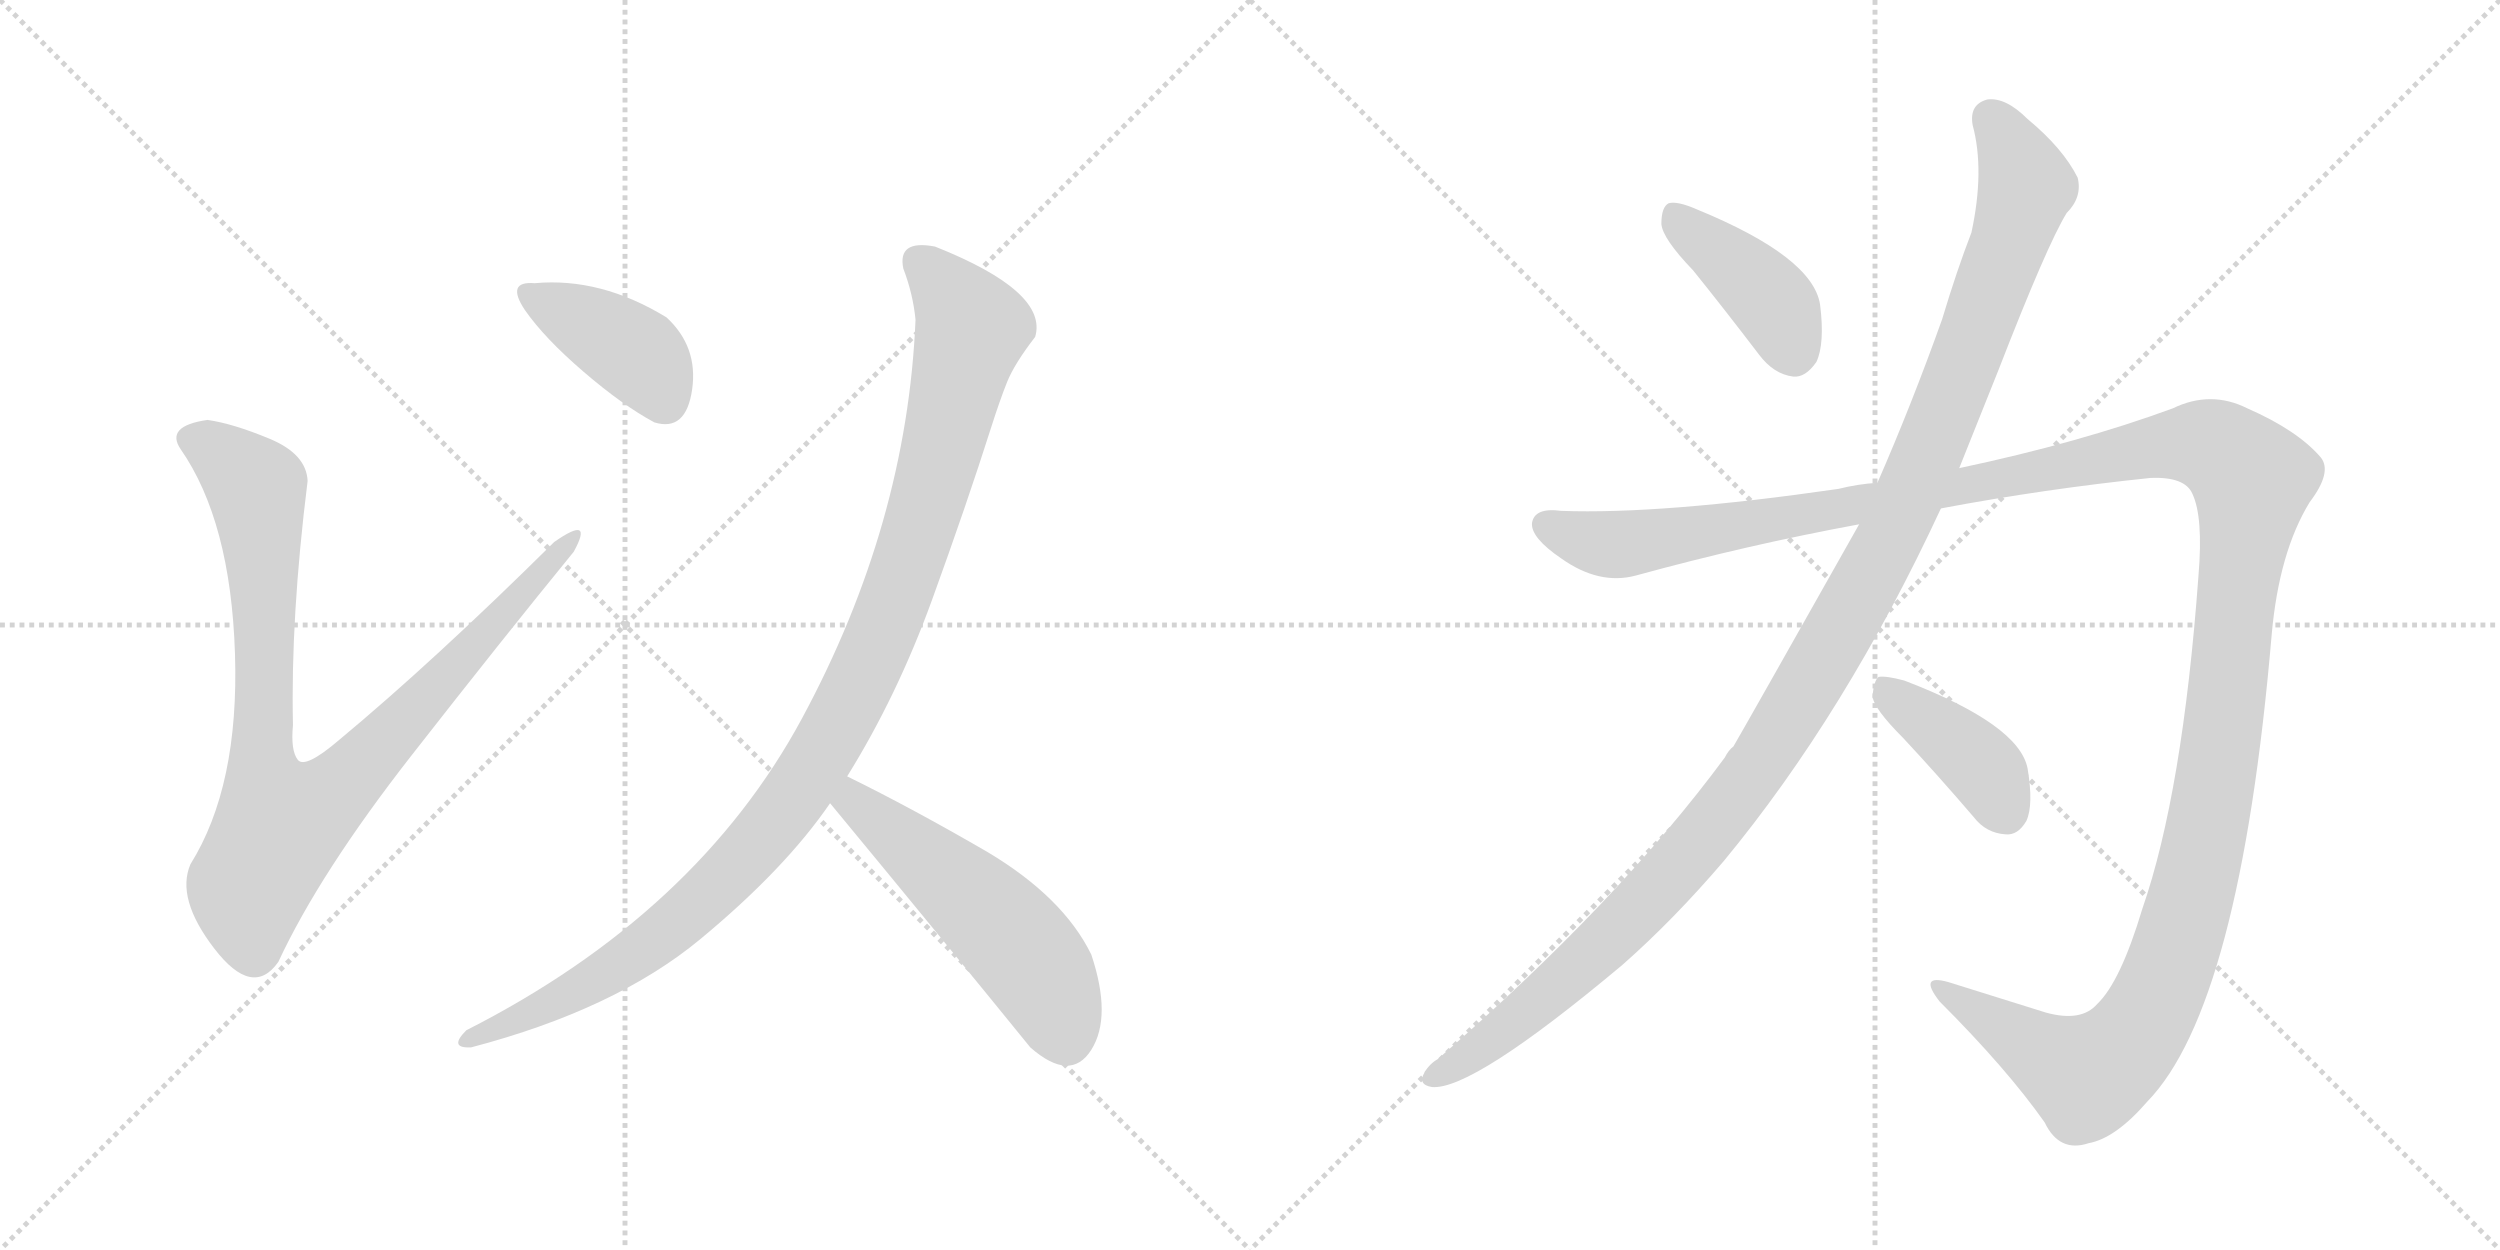 <svg version="1.1" viewBox="0 0 2048 1024" xmlns="http://www.w3.org/2000/svg">
  <g stroke="lightgray" stroke-dasharray="1,1" stroke-width="1" transform="scale(4, 4)">
    <line x1="0" y1="0" x2="256" y2="256"></line>
    <line x1="256" y1="0" x2="0" y2="256"></line>
    <line x1="128" y1="0" x2="128" y2="256"></line>
    <line x1="0" y1="128" x2="256" y2="128"></line>
    <line x1="256" y1="0" x2="512" y2="256"></line>
    <line x1="512" y1="0" x2="256" y2="256"></line>
    <line x1="384" y1="0" x2="384" y2="256"></line>
    <line x1="256" y1="128" x2="512" y2="128"></line>
  </g>
<g transform="scale(1, -1) translate(0, -850)">
   <style type="text/css">
    @keyframes keyframes0 {
      from {
       stroke: black;
       stroke-dashoffset: 936;
       stroke-width: 128;
       }
       75% {
       animation-timing-function: step-end;
       stroke: black;
       stroke-dashoffset: 0;
       stroke-width: 128;
       }
       to {
       stroke: black;
       stroke-width: 1024;
       }
       }
       #make-me-a-hanzi-animation-0 {
         animation: keyframes0 1.012s both;
         animation-delay: 0s;
         animation-timing-function: linear;
       }
    @keyframes keyframes1 {
      from {
       stroke: black;
       stroke-dashoffset: 400;
       stroke-width: 128;
       }
       57% {
       animation-timing-function: step-end;
       stroke: black;
       stroke-dashoffset: 0;
       stroke-width: 128;
       }
       to {
       stroke: black;
       stroke-width: 1024;
       }
       }
       #make-me-a-hanzi-animation-1 {
         animation: keyframes1 0.576s both;
         animation-delay: 1.012s;
         animation-timing-function: linear;
       }
    @keyframes keyframes2 {
      from {
       stroke: black;
       stroke-dashoffset: 1063;
       stroke-width: 128;
       }
       78% {
       animation-timing-function: step-end;
       stroke: black;
       stroke-dashoffset: 0;
       stroke-width: 128;
       }
       to {
       stroke: black;
       stroke-width: 1024;
       }
       }
       #make-me-a-hanzi-animation-2 {
         animation: keyframes2 1.115s both;
         animation-delay: 1.587s;
         animation-timing-function: linear;
       }
    @keyframes keyframes3 {
      from {
       stroke: black;
       stroke-dashoffset: 531;
       stroke-width: 128;
       }
       63% {
       animation-timing-function: step-end;
       stroke: black;
       stroke-dashoffset: 0;
       stroke-width: 128;
       }
       to {
       stroke: black;
       stroke-width: 1024;
       }
       }
       #make-me-a-hanzi-animation-3 {
         animation: keyframes3 0.682s both;
         animation-delay: 2.702s;
         animation-timing-function: linear;
       }
    @keyframes keyframes4 {
      from {
       stroke: black;
       stroke-dashoffset: 409;
       stroke-width: 128;
       }
       57% {
       animation-timing-function: step-end;
       stroke: black;
       stroke-dashoffset: 0;
       stroke-width: 128;
       }
       to {
       stroke: black;
       stroke-width: 1024;
       }
       }
       #make-me-a-hanzi-animation-4 {
         animation: keyframes4 0.583s both;
         animation-delay: 3.384s;
         animation-timing-function: linear;
       }
    @keyframes keyframes5 {
      from {
       stroke: black;
       stroke-dashoffset: 1212;
       stroke-width: 128;
       }
       80% {
       animation-timing-function: step-end;
       stroke: black;
       stroke-dashoffset: 0;
       stroke-width: 128;
       }
       to {
       stroke: black;
       stroke-width: 1024;
       }
       }
       #make-me-a-hanzi-animation-5 {
         animation: keyframes5 1.236s both;
         animation-delay: 3.967s;
         animation-timing-function: linear;
       }
    @keyframes keyframes6 {
      from {
       stroke: black;
       stroke-dashoffset: 1514;
       stroke-width: 128;
       }
       83% {
       animation-timing-function: step-end;
       stroke: black;
       stroke-dashoffset: 0;
       stroke-width: 128;
       }
       to {
       stroke: black;
       stroke-width: 1024;
       }
       }
       #make-me-a-hanzi-animation-6 {
         animation: keyframes6 1.482s both;
         animation-delay: 5.204s;
         animation-timing-function: linear;
       }
    @keyframes keyframes7 {
      from {
       stroke: black;
       stroke-dashoffset: 404;
       stroke-width: 128;
       }
       57% {
       animation-timing-function: step-end;
       stroke: black;
       stroke-dashoffset: 0;
       stroke-width: 128;
       }
       to {
       stroke: black;
       stroke-width: 1024;
       }
       }
       #make-me-a-hanzi-animation-7 {
         animation: keyframes7 0.579s both;
         animation-delay: 6.686s;
         animation-timing-function: linear;
       }
</style>
<path d="M 170.0 506.0 Q 135.0 501.0 148.0 482.0 Q 189.0 423.0 192.5 314.5 Q 196.0 206.0 156.0 142.0 Q 144.0 114.0 175.5 73.0 Q 207.0 32.0 228.0 62.0 Q 262.0 135.0 337.0 231.0 Q 412.0 327.0 470.0 398.0 Q 487.0 429.0 454.0 406.0 Q 355.0 308.0 278.0 244.0 Q 250.0 220.0 244.0 227.5 Q 238.0 235.0 240.0 256.0 Q 238.0 344.0 252.0 456.0 Q 251.0 478.0 221.0 490.5 Q 191.0 503.0 170.0 506.0 Z" fill="lightgray"></path> 
<path d="M 536.0 504.0 Q 562.0 496.0 567.0 531.0 Q 572.0 566.0 546.0 590.0 Q 492.0 623.0 438.0 618.0 Q 414.0 620.0 430.0 596.0 Q 446.0 573.0 478.0 545.5 Q 510.0 518.0 536.0 504.0 Z" fill="lightgray"></path> 
<path d="M 740.0 630.0 Q 748.0 609.0 750.0 588.0 Q 743.0 421.0 657.0 261.5 Q 571.0 102.0 382.0 6.0 Q 367.0 -9.0 386.0 -8.0 Q 504.0 23.0 573.5 80.5 Q 643.0 138.0 680.0 192.0 L 694.0 214.0 Q 735.0 280.0 763.5 358.5 Q 792.0 437.0 812.0 500.0 Q 819.0 522.0 825.0 537.0 Q 831.0 552.0 848.0 574.0 Q 859.0 611.0 766.0 648.0 Q 735.0 654.0 740.0 630.0 Z" fill="lightgray"></path> 
<path d="M 680.0 192.0 Q 775.0 77.0 844.0 -8.0 Q 877.0 -37.0 894.0 -10.0 Q 911.0 17.0 894.0 68.0 Q 871.0 115.0 809.0 152.0 Q 747.0 188.0 694.0 214.0 C 667.0 227.0 661.0 215.0 680.0 192.0 Z" fill="lightgray"></path> 
<path d="M 1387.0 628.5 Q 1412.0 597.5 1441.0 559.5 Q 1453.0 543.5 1469.0 541.5 Q 1479.0 540.5 1488.0 553.5 Q 1495.0 568.5 1491.0 600.5 Q 1485.0 639.5 1390.0 678.5 Q 1374.0 685.5 1367.0 683.5 Q 1361.0 680.5 1361.0 666.5 Q 1362.0 654.5 1387.0 628.5 Z" fill="lightgray"></path> 
<path d="M 1523.0 420.5 Q 1430.0 255.5 1420.0 238.5 Q 1416.0 235.5 1413.0 229.5 Q 1326.0 111.5 1178.0 -17.5 Q 1171.0 -21.5 1167.0 -28.5 Q 1161.0 -38.5 1173.0 -40.5 Q 1206.0 -43.5 1329.0 59.5 Q 1371.0 96.5 1412.0 144.5 Q 1512.0 265.5 1590.0 433.5 L 1605.0 466.5 L 1637.0 546.5 Q 1677.0 649.5 1693.0 675.5 Q 1706.0 688.5 1702.0 704.5 Q 1690.0 728.5 1661.0 752.5 Q 1643.0 770.5 1628.0 768.5 Q 1613.0 764.5 1616.0 747.5 Q 1626.0 710.5 1615.0 659.5 Q 1603.0 628.5 1591.0 588.5 Q 1566.0 518.5 1538.0 454.5 L 1523.0 420.5 Z" fill="lightgray"></path> 
<path d="M 1538.0 454.5 Q 1522.0 453.5 1506.0 449.5 Q 1361.0 428.5 1279.0 431.5 Q 1257.0 434.5 1255.0 421.5 Q 1254.0 409.5 1279.0 392.5 Q 1310.0 370.5 1340.0 378.5 Q 1431.0 403.5 1523.0 420.5 L 1590.0 433.5 Q 1675.0 449.5 1762.0 458.5 Q 1790.0 459.5 1796.0 445.5 Q 1805.0 426.5 1801.0 378.5 Q 1788.0 200.5 1755.0 105.5 Q 1737.0 45.5 1718.0 27.5 Q 1705.0 12.5 1676.0 20.5 Q 1634.0 33.5 1596.0 45.5 Q 1571.0 52.5 1589.0 29.5 Q 1644.0 -25.5 1675.0 -69.5 Q 1687.0 -94.5 1711.0 -86.5 Q 1733.0 -82.5 1759.0 -52.5 Q 1835.0 25.5 1861.0 330.5 Q 1867.0 397.5 1892.0 438.5 Q 1911.0 463.5 1901.0 475.5 Q 1882.0 497.5 1841.0 515.5 Q 1811.0 530.5 1780.0 515.5 Q 1704.0 487.5 1605.0 466.5 L 1538.0 454.5 Z" fill="lightgray"></path> 
<path d="M 1559.0 245.5 Q 1587.0 215.5 1617.0 180.5 Q 1627.0 167.5 1643.0 166.5 Q 1653.0 165.5 1660.0 177.5 Q 1666.0 190.5 1661.0 220.5 Q 1654.0 256.5 1560.0 292.5 Q 1545.0 296.5 1539.0 295.5 Q 1535.0 292.5 1534.0 279.5 Q 1535.0 269.5 1559.0 245.5 Z" fill="lightgray"></path> 
      <clipPath id="make-me-a-hanzi-clip-0">
      <path d="M 170.0 506.0 Q 135.0 501.0 148.0 482.0 Q 189.0 423.0 192.5 314.5 Q 196.0 206.0 156.0 142.0 Q 144.0 114.0 175.5 73.0 Q 207.0 32.0 228.0 62.0 Q 262.0 135.0 337.0 231.0 Q 412.0 327.0 470.0 398.0 Q 487.0 429.0 454.0 406.0 Q 355.0 308.0 278.0 244.0 Q 250.0 220.0 244.0 227.5 Q 238.0 235.0 240.0 256.0 Q 238.0 344.0 252.0 456.0 Q 251.0 478.0 221.0 490.5 Q 191.0 503.0 170.0 506.0 Z" fill="lightgray"></path>
      </clipPath>
      <path clip-path="url(#make-me-a-hanzi-clip-0)" d="M 156.0 490.0 L 172.0 485.0 L 210.0 450.0 L 217.0 352.0 L 215.0 219.0 L 230.0 175.0 L 273.0 200.0 L 465.0 409.0 " fill="none" id="make-me-a-hanzi-animation-0" stroke-dasharray="808 1616" stroke-linecap="round"></path>

      <clipPath id="make-me-a-hanzi-clip-1">
      <path d="M 536.0 504.0 Q 562.0 496.0 567.0 531.0 Q 572.0 566.0 546.0 590.0 Q 492.0 623.0 438.0 618.0 Q 414.0 620.0 430.0 596.0 Q 446.0 573.0 478.0 545.5 Q 510.0 518.0 536.0 504.0 Z" fill="lightgray"></path>
      </clipPath>
      <path clip-path="url(#make-me-a-hanzi-clip-1)" d="M 434.0 607.0 L 523.0 559.0 L 544.0 522.0 " fill="none" id="make-me-a-hanzi-animation-1" stroke-dasharray="272 544" stroke-linecap="round"></path>

      <clipPath id="make-me-a-hanzi-clip-2">
      <path d="M 740.0 630.0 Q 748.0 609.0 750.0 588.0 Q 743.0 421.0 657.0 261.5 Q 571.0 102.0 382.0 6.0 Q 367.0 -9.0 386.0 -8.0 Q 504.0 23.0 573.5 80.5 Q 643.0 138.0 680.0 192.0 L 694.0 214.0 Q 735.0 280.0 763.5 358.5 Q 792.0 437.0 812.0 500.0 Q 819.0 522.0 825.0 537.0 Q 831.0 552.0 848.0 574.0 Q 859.0 611.0 766.0 648.0 Q 735.0 654.0 740.0 630.0 Z" fill="lightgray"></path>
      </clipPath>
      <path clip-path="url(#make-me-a-hanzi-clip-2)" d="M 756.0 635.0 L 770.0 623.0 L 795.0 578.0 L 734.0 361.0 L 681.0 246.0 L 621.0 160.0 L 554.0 94.0 L 484.0 45.0 L 393.0 2.0 " fill="none" id="make-me-a-hanzi-animation-2" stroke-dasharray="935 1870" stroke-linecap="round"></path>

      <clipPath id="make-me-a-hanzi-clip-3">
      <path d="M 680.0 192.0 Q 775.0 77.0 844.0 -8.0 Q 877.0 -37.0 894.0 -10.0 Q 911.0 17.0 894.0 68.0 Q 871.0 115.0 809.0 152.0 Q 747.0 188.0 694.0 214.0 C 667.0 227.0 661.0 215.0 680.0 192.0 Z" fill="lightgray"></path>
      </clipPath>
      <path clip-path="url(#make-me-a-hanzi-clip-3)" d="M 697.0 205.0 L 710.0 183.0 L 796.0 114.0 L 841.0 68.0 L 873.0 0.0 " fill="none" id="make-me-a-hanzi-animation-3" stroke-dasharray="403 806" stroke-linecap="round"></path>

      <clipPath id="make-me-a-hanzi-clip-4">
      <path d="M 1387.0 628.5 Q 1412.0 597.5 1441.0 559.5 Q 1453.0 543.5 1469.0 541.5 Q 1479.0 540.5 1488.0 553.5 Q 1495.0 568.5 1491.0 600.5 Q 1485.0 639.5 1390.0 678.5 Q 1374.0 685.5 1367.0 683.5 Q 1361.0 680.5 1361.0 666.5 Q 1362.0 654.5 1387.0 628.5 Z" fill="lightgray"></path>
      </clipPath>
      <path clip-path="url(#make-me-a-hanzi-clip-4)" d="M 1371.0 675.5 L 1446.0 609.5 L 1469.0 561.5 " fill="none" id="make-me-a-hanzi-animation-4" stroke-dasharray="281 562" stroke-linecap="round"></path>

      <clipPath id="make-me-a-hanzi-clip-5">
      <path d="M 1523.0 420.5 Q 1430.0 255.5 1420.0 238.5 Q 1416.0 235.5 1413.0 229.5 Q 1326.0 111.5 1178.0 -17.5 Q 1171.0 -21.5 1167.0 -28.5 Q 1161.0 -38.5 1173.0 -40.5 Q 1206.0 -43.5 1329.0 59.5 Q 1371.0 96.5 1412.0 144.5 Q 1512.0 265.5 1590.0 433.5 L 1605.0 466.5 L 1637.0 546.5 Q 1677.0 649.5 1693.0 675.5 Q 1706.0 688.5 1702.0 704.5 Q 1690.0 728.5 1661.0 752.5 Q 1643.0 770.5 1628.0 768.5 Q 1613.0 764.5 1616.0 747.5 Q 1626.0 710.5 1615.0 659.5 Q 1603.0 628.5 1591.0 588.5 Q 1566.0 518.5 1538.0 454.5 L 1523.0 420.5 Z" fill="lightgray"></path>
      </clipPath>
      <path clip-path="url(#make-me-a-hanzi-clip-5)" d="M 1631.0 752.5 L 1660.0 697.5 L 1648.0 656.5 L 1555.0 422.5 L 1487.0 298.5 L 1440.0 222.5 L 1348.0 111.5 L 1270.0 36.5 L 1176.0 -31.5 " fill="none" id="make-me-a-hanzi-animation-5" stroke-dasharray="1084 2168" stroke-linecap="round"></path>

      <clipPath id="make-me-a-hanzi-clip-6">
      <path d="M 1538.0 454.5 Q 1522.0 453.5 1506.0 449.5 Q 1361.0 428.5 1279.0 431.5 Q 1257.0 434.5 1255.0 421.5 Q 1254.0 409.5 1279.0 392.5 Q 1310.0 370.5 1340.0 378.5 Q 1431.0 403.5 1523.0 420.5 L 1590.0 433.5 Q 1675.0 449.5 1762.0 458.5 Q 1790.0 459.5 1796.0 445.5 Q 1805.0 426.5 1801.0 378.5 Q 1788.0 200.5 1755.0 105.5 Q 1737.0 45.5 1718.0 27.5 Q 1705.0 12.5 1676.0 20.5 Q 1634.0 33.5 1596.0 45.5 Q 1571.0 52.5 1589.0 29.5 Q 1644.0 -25.5 1675.0 -69.5 Q 1687.0 -94.5 1711.0 -86.5 Q 1733.0 -82.5 1759.0 -52.5 Q 1835.0 25.5 1861.0 330.5 Q 1867.0 397.5 1892.0 438.5 Q 1911.0 463.5 1901.0 475.5 Q 1882.0 497.5 1841.0 515.5 Q 1811.0 530.5 1780.0 515.5 Q 1704.0 487.5 1605.0 466.5 L 1538.0 454.5 Z" fill="lightgray"></path>
      </clipPath>
      <path clip-path="url(#make-me-a-hanzi-clip-6)" d="M 1266.0 419.5 L 1329.0 403.5 L 1783.0 486.5 L 1814.0 483.5 L 1840.0 463.5 L 1845.0 456.5 L 1809.0 173.5 L 1784.0 77.5 L 1760.0 18.5 L 1734.0 -15.5 L 1709.0 -30.5 L 1589.0 38.5 " fill="none" id="make-me-a-hanzi-animation-6" stroke-dasharray="1386 2772" stroke-linecap="round"></path>

      <clipPath id="make-me-a-hanzi-clip-7">
      <path d="M 1559.0 245.5 Q 1587.0 215.5 1617.0 180.5 Q 1627.0 167.5 1643.0 166.5 Q 1653.0 165.5 1660.0 177.5 Q 1666.0 190.5 1661.0 220.5 Q 1654.0 256.5 1560.0 292.5 Q 1545.0 296.5 1539.0 295.5 Q 1535.0 292.5 1534.0 279.5 Q 1535.0 269.5 1559.0 245.5 Z" fill="lightgray"></path>
      </clipPath>
      <path clip-path="url(#make-me-a-hanzi-clip-7)" d="M 1543.0 289.5 L 1618.0 227.5 L 1644.0 184.5 " fill="none" id="make-me-a-hanzi-animation-7" stroke-dasharray="276 552" stroke-linecap="round"></path>

</g>
</svg>
